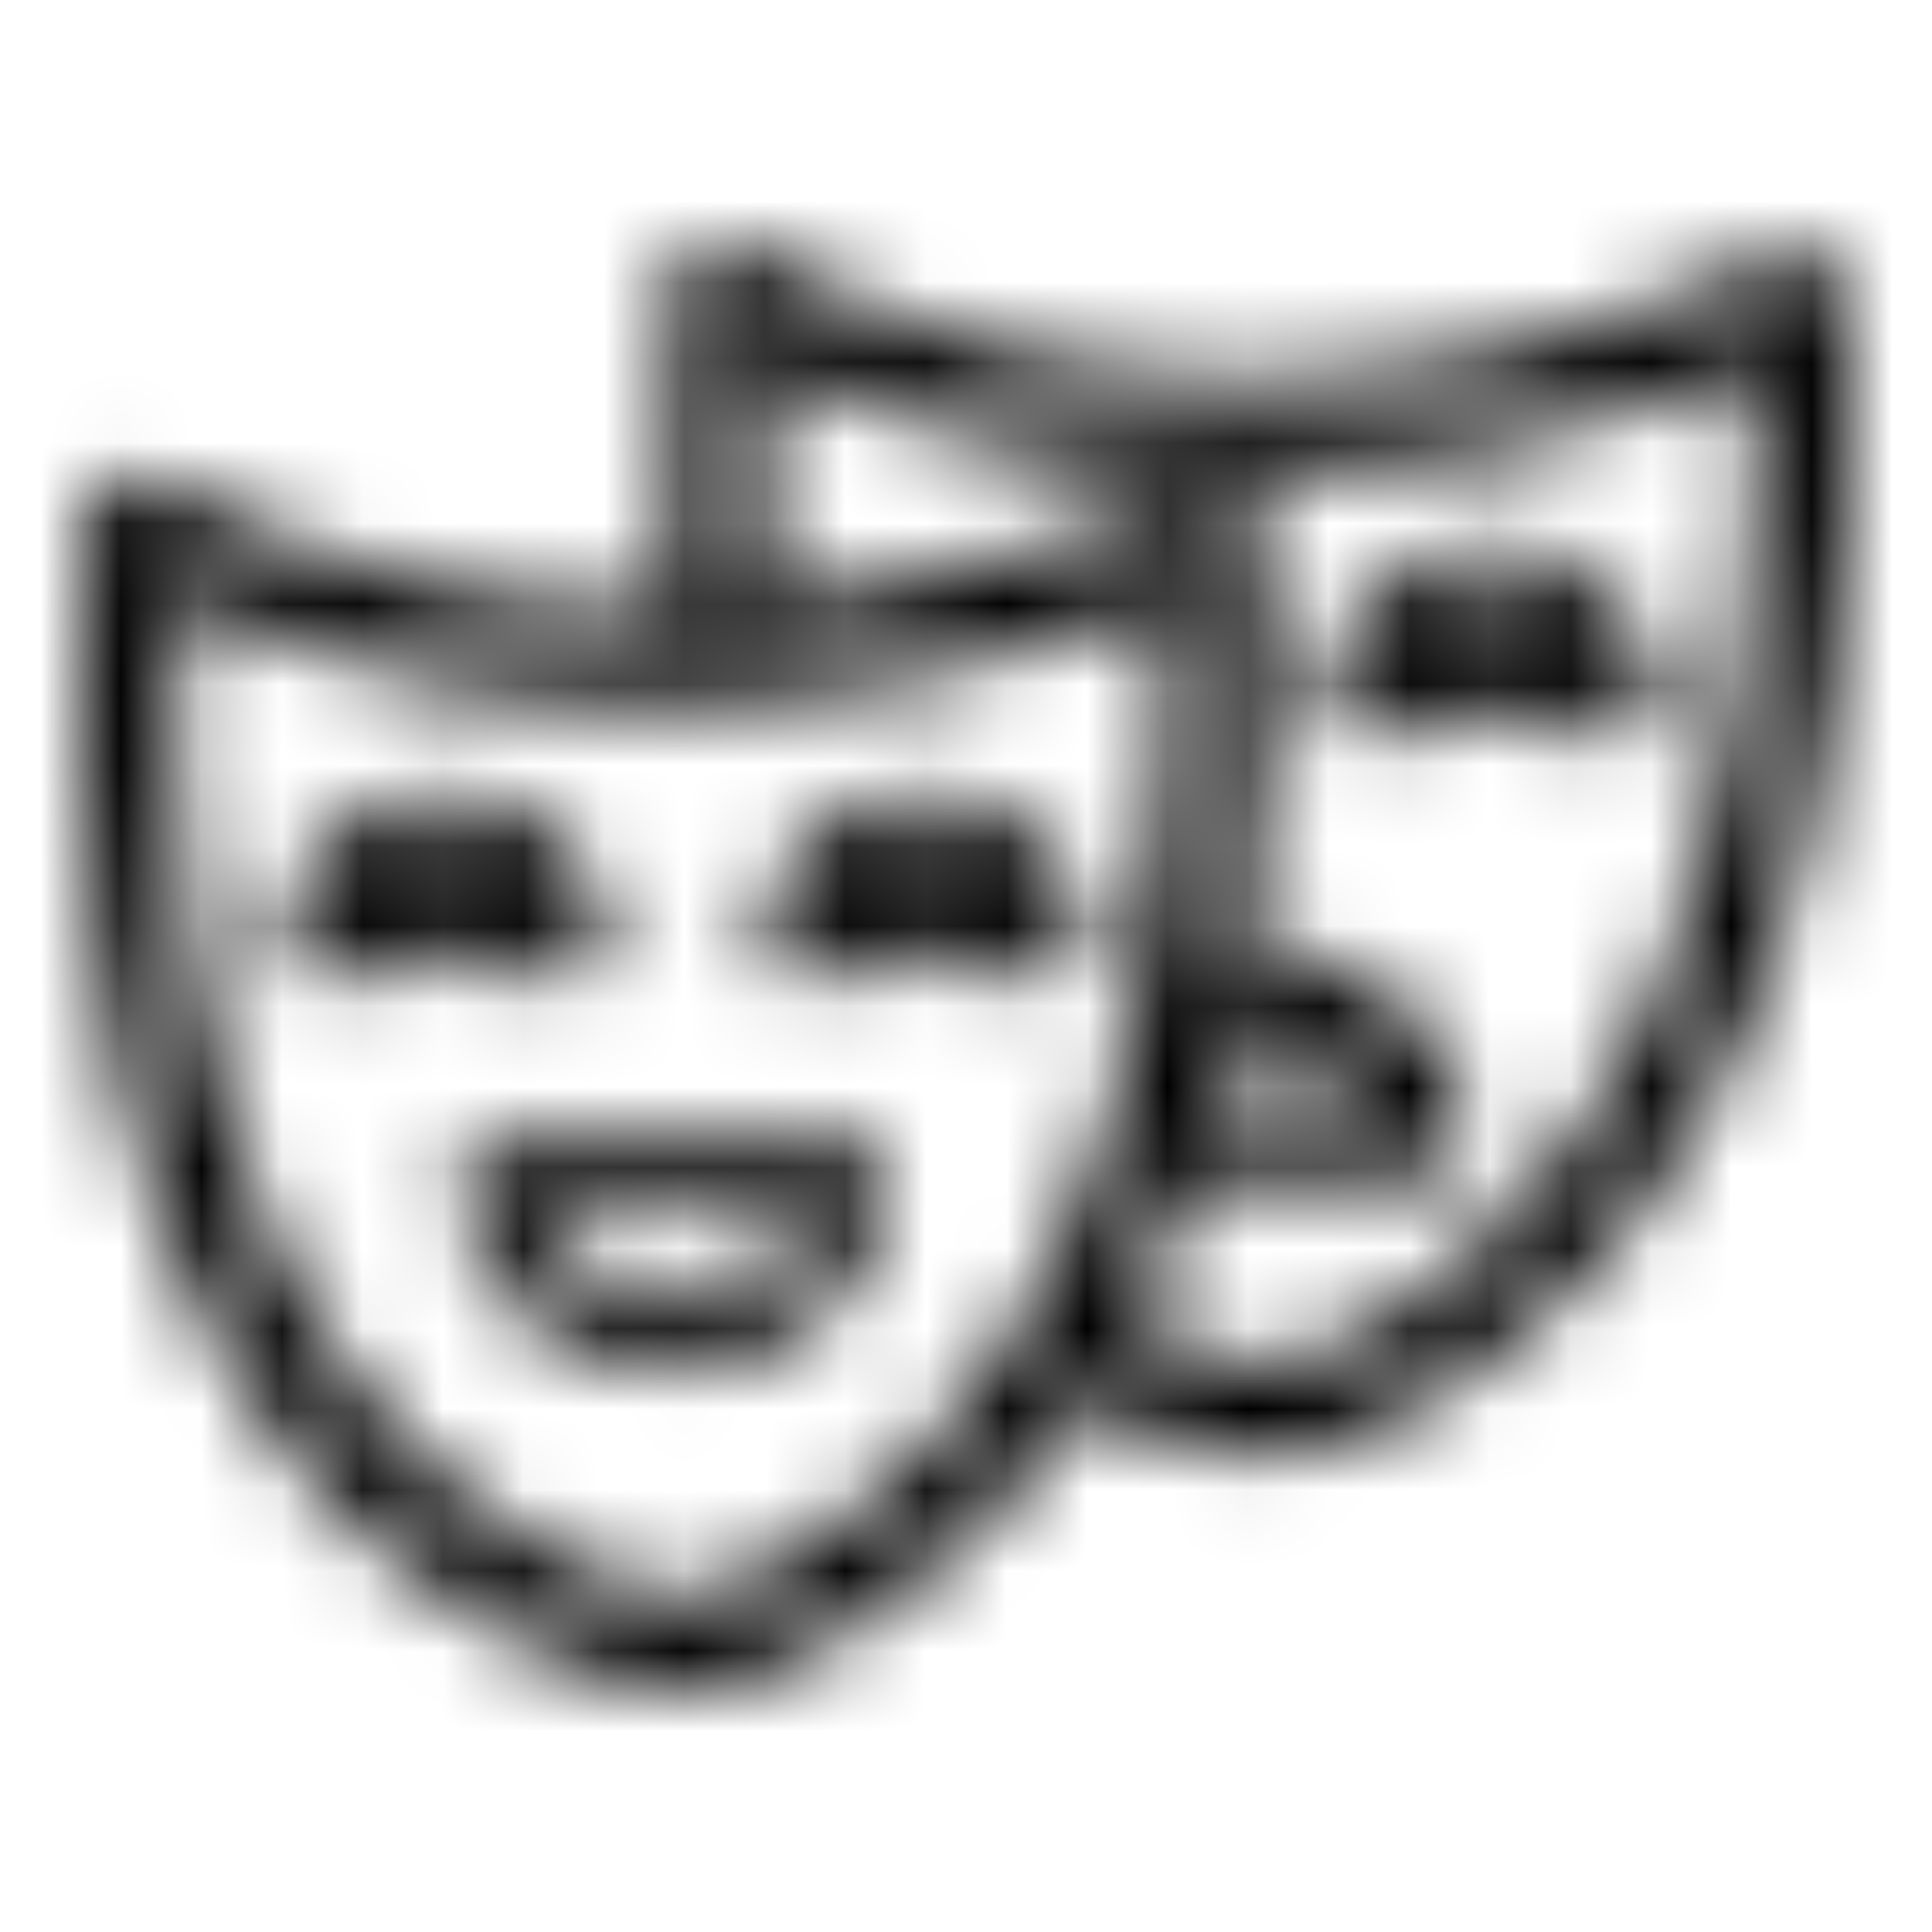 <svg width="24" height="24" viewBox="0 0 24 24" fill="none" xmlns="http://www.w3.org/2000/svg">
  <mask id="mask0" style="mask-type:alpha" maskUnits="userSpaceOnUse" x="1" y="3" width="22" height="18">
    <path fill-rule="evenodd" clip-rule="evenodd"
          d="M14.759 14.638H17.638C17.799 14.638 17.953 14.575 18.063 14.465C18.178 14.351 18.24 14.289 18.231 14.131C18.16 12.717 16.947 11.8 15.468 11.776C15.679 10.259 15.76 8.364 15.689 6.559C15.681 6.365 15.573 6.19 15.4 6.09C15.234 5.992 15.026 5.98 14.845 6.062C13.05 6.867 11.271 7.362 9.552 7.533C9.476 6.589 9.455 5.571 9.49 4.503C13.286 6.303 17.428 6.32 21.808 4.556C21.906 10.95 20.168 14.949 16.5 16.778H16.499C16.044 17.008 15.486 17.029 15.006 16.83C14.699 16.705 14.391 16.555 14.063 16.37C14.329 15.849 14.561 15.219 14.759 14.638ZM15.427 12.706C16.054 12.706 16.777 13.18 17.045 13.701H15.095C15.143 13.51 15.188 13.258 15.229 13.028L15.229 13.028C15.249 12.915 15.269 12.807 15.287 12.714C15.336 12.708 15.383 12.706 15.427 12.706ZM14.524 7.45C14.618 13.843 12.881 17.841 9.218 19.67H9.217C8.76 19.898 8.199 19.918 7.721 19.719C3.775 18.092 1.97 14.06 2.208 7.396C5.998 9.193 10.14 9.211 14.524 7.45ZM22.972 3.666V3.665C22.963 3.47 22.855 3.295 22.684 3.196C22.515 3.097 22.309 3.086 22.126 3.168C17.413 5.291 13.196 5.261 9.235 3.075C9.06 2.979 8.847 2.974 8.662 3.065C8.481 3.158 8.359 3.34 8.347 3.538C8.261 4.987 8.268 6.353 8.368 7.599H8.258C6.036 7.599 3.917 7.051 1.954 5.969C1.779 5.871 1.564 5.868 1.381 5.959C1.199 6.052 1.078 6.234 1.066 6.432C0.597 14.172 2.622 18.862 7.255 20.774C7.615 20.921 8.015 21 8.412 21C8.885 21 9.351 20.892 9.764 20.686C11.299 19.921 12.552 18.807 13.489 17.374C13.852 17.577 14.196 17.745 14.54 17.886C15.346 18.214 16.283 18.181 17.045 17.796C21.322 15.664 23.26 11.042 22.972 3.666ZM5.524 10.726H5.526C5.839 10.726 6.218 10.853 6.442 11.189C6.121 11.147 5.802 11.126 5.488 11.126C5.193 11.126 4.902 11.145 4.616 11.182C4.84 10.85 5.216 10.726 5.524 10.726ZM3.707 12.091C3.789 12.15 3.886 12.18 3.984 12.18C4.024 12.18 4.064 12.176 4.103 12.165C4.998 11.937 5.959 11.938 6.959 12.167C7.087 12.199 7.241 12.17 7.353 12.087C7.462 12.004 7.526 11.879 7.526 11.745C7.526 10.698 6.628 9.845 5.524 9.845C4.424 9.845 3.527 10.698 3.527 11.745C3.527 11.88 3.595 12.009 3.707 12.091ZM11.479 10.726H11.477C11.166 10.726 10.788 10.85 10.564 11.182C10.85 11.145 11.141 11.126 11.436 11.126C11.751 11.126 12.069 11.147 12.391 11.189C12.167 10.853 11.79 10.726 11.479 10.726ZM10.052 12.165C10.014 12.176 9.975 12.18 9.934 12.18C9.835 12.18 9.737 12.149 9.655 12.091C9.543 12.009 9.476 11.88 9.476 11.745C9.476 10.698 10.372 9.845 11.474 9.845C12.576 9.845 13.475 10.698 13.475 11.745C13.475 11.879 13.412 12.003 13.301 12.087C13.189 12.17 13.037 12.199 12.908 12.167C11.908 11.938 10.947 11.938 10.052 12.165ZM17.533 8.173C17.582 8.097 17.64 8.028 17.707 7.965C17.917 7.766 18.212 7.653 18.522 7.653H18.523C18.833 7.653 19.13 7.766 19.337 7.965C19.407 8.03 19.465 8.102 19.515 8.181C19.167 8.133 18.822 8.109 18.481 8.109C18.162 8.109 17.846 8.13 17.533 8.173ZM20.023 9.159C20.059 9.166 20.095 9.171 20.133 9.171C20.233 9.171 20.332 9.14 20.414 9.078C20.525 8.995 20.589 8.871 20.589 8.737C20.589 8.212 20.374 7.719 19.985 7.35C19.593 6.976 19.073 6.771 18.52 6.771C17.971 6.771 17.454 6.976 17.062 7.347C16.672 7.714 16.456 8.207 16.456 8.737C16.456 8.871 16.522 9 16.635 9.081C16.748 9.163 16.902 9.19 17.031 9.155C17.97 8.918 18.977 8.918 20.023 9.159ZM8.358 16.179C9.121 16.179 9.785 15.721 10.022 15.047H6.694C6.932 15.721 7.595 16.179 8.358 16.179ZM5.689 14.633C5.682 14.515 5.729 14.398 5.815 14.313C5.901 14.227 6.021 14.178 6.146 14.178H10.57C10.695 14.178 10.816 14.227 10.902 14.313C10.987 14.398 11.034 14.515 11.027 14.633C10.958 15.988 9.786 17.049 8.358 17.049C6.931 17.049 5.758 15.988 5.689 14.633Z"
          fill="white"/>
  </mask>
  <g mask="url(#mask0)">
    <rect x="-12" y="-3" width="110" height="112" fill="@fillColor"/>
  </g>
</svg>
